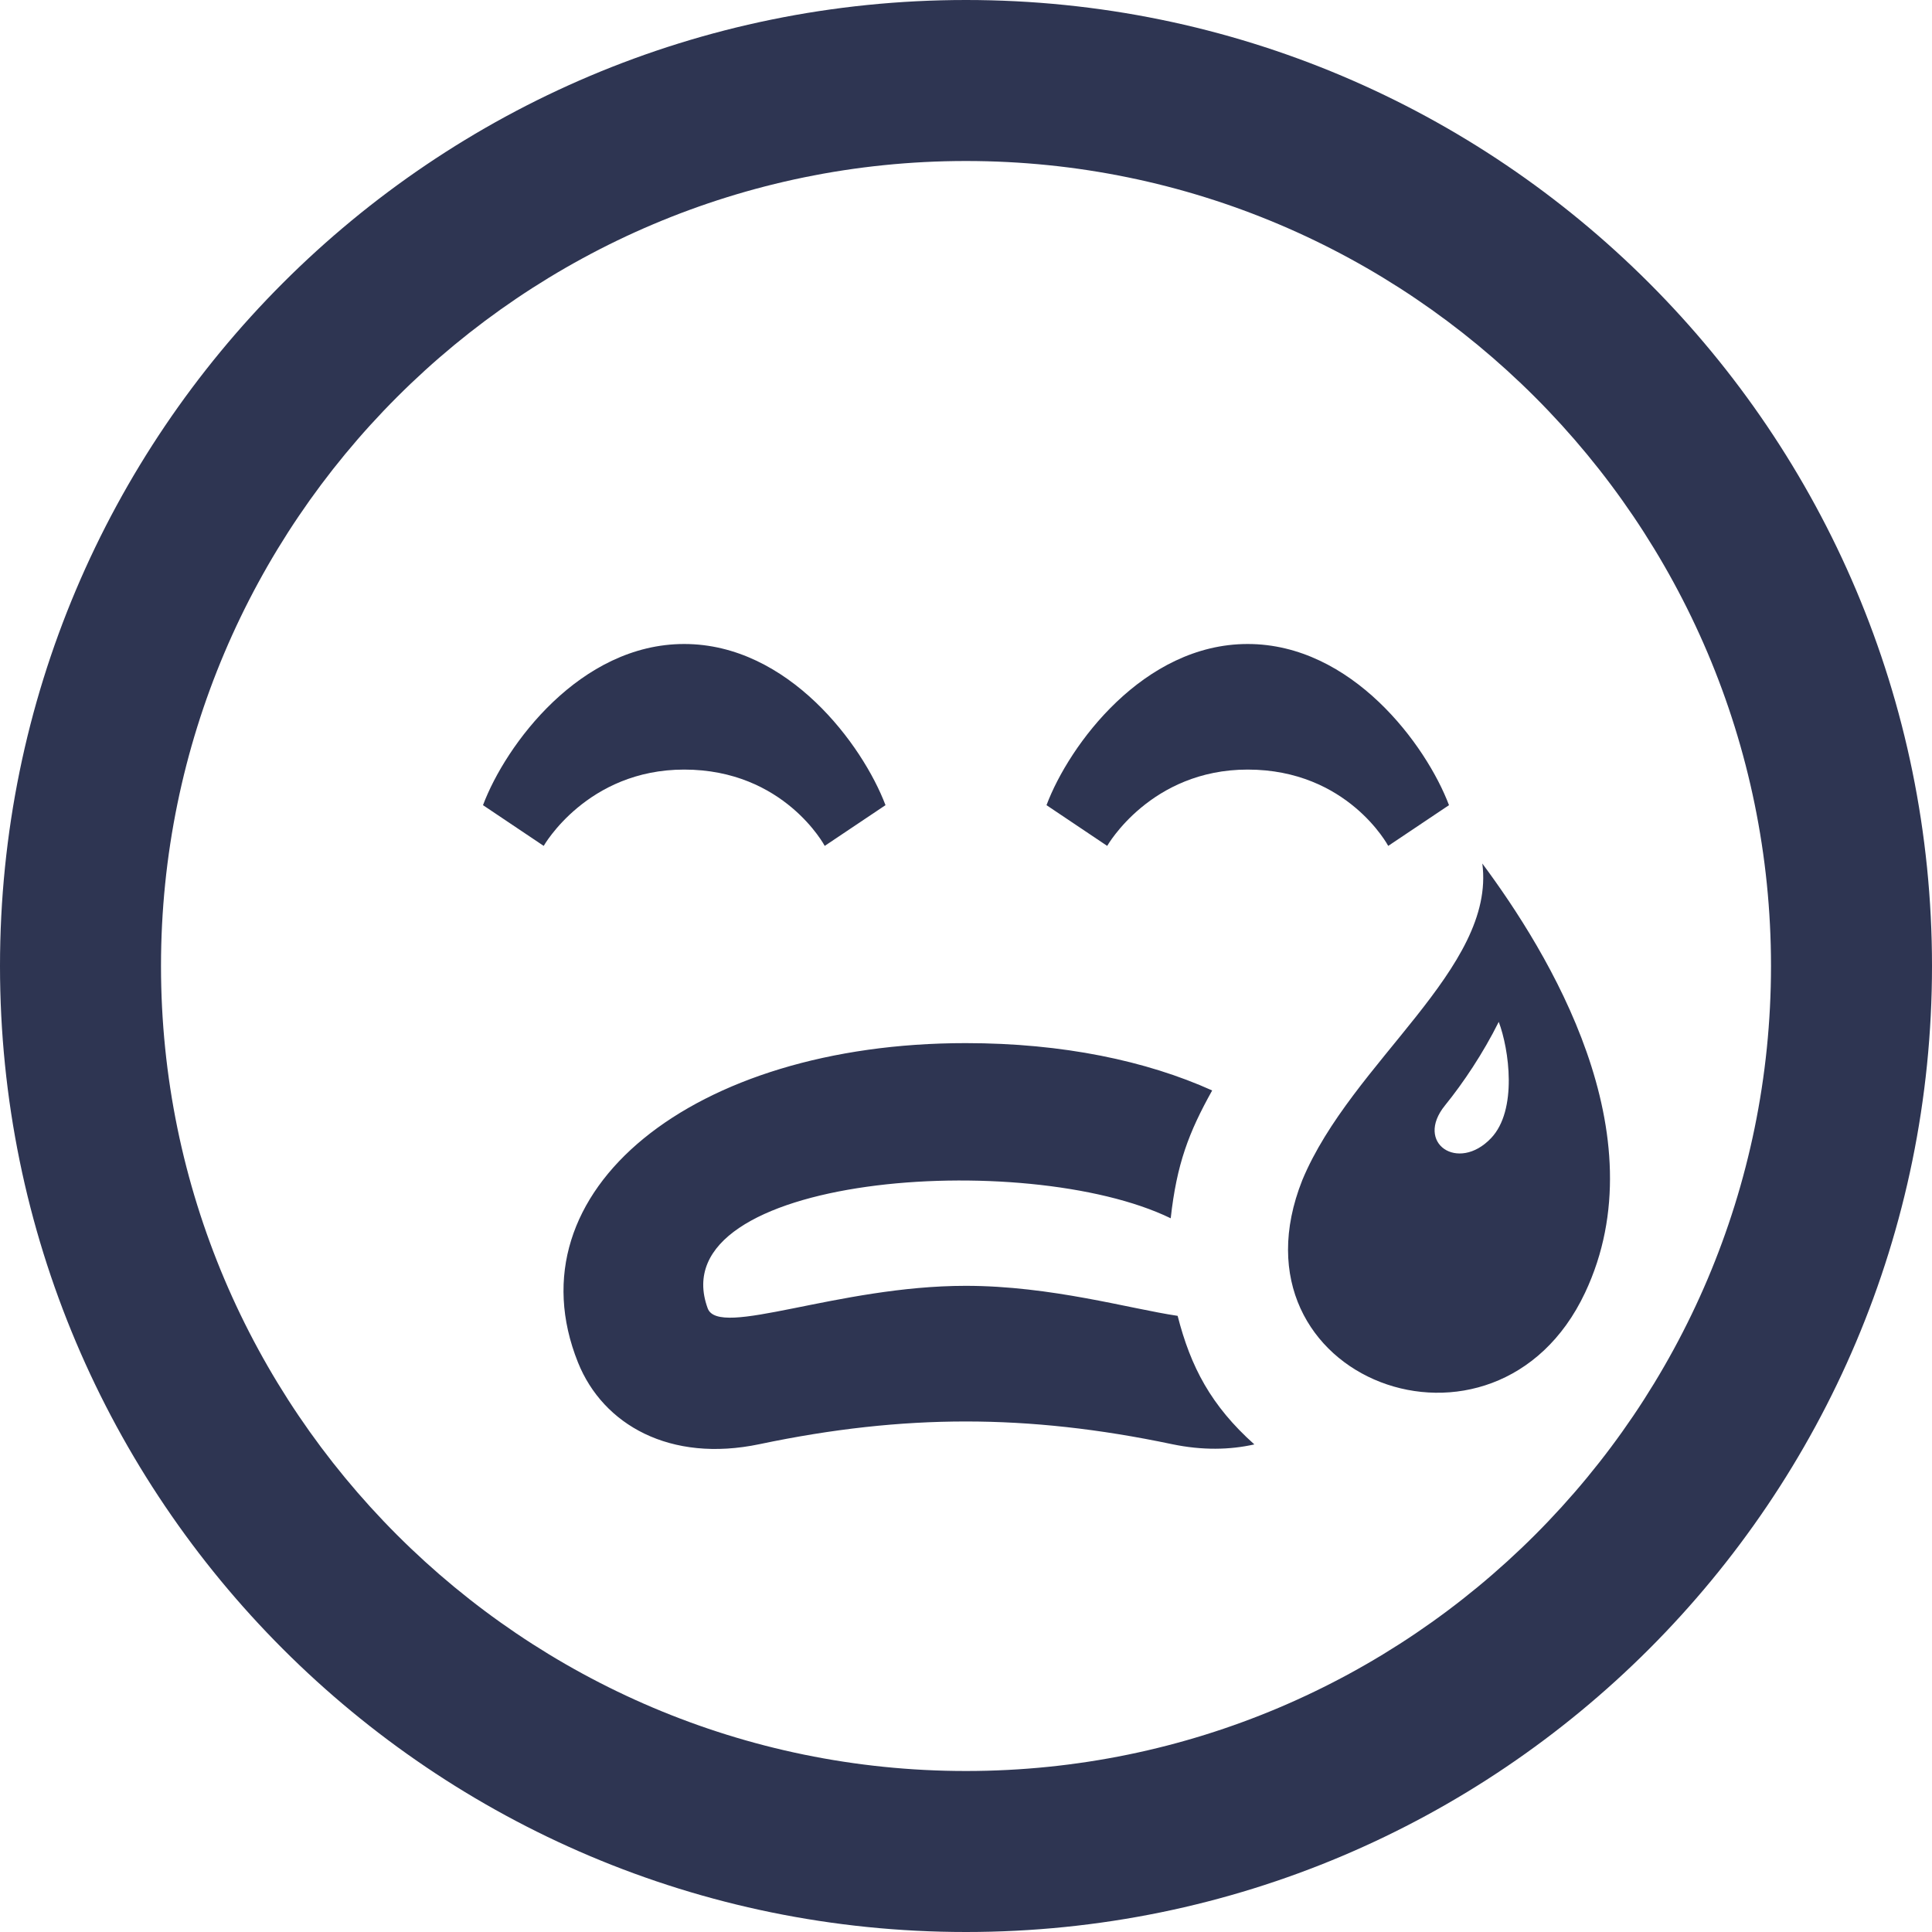 <svg width="24" height="24" viewBox="0 0 24 24" fill="none" xmlns="http://www.w3.org/2000/svg">
<g clip-path="url(#clip0)">
<path d="M18.414 10.727C18.584 12.031 16.791 13.187 16.178 14.659C15.192 17.138 18.583 18.406 19.69 16.059C20.621 14.085 19.236 11.834 18.414 10.727ZM18.522 14.139C18.115 14.567 17.568 14.202 17.951 13.731C18.178 13.451 18.423 13.085 18.618 12.694C18.746 13.032 18.854 13.791 18.522 14.139ZM18 10.002L17.245 10.508C17.245 10.508 16.742 9.56 15.499 9.56C14.292 9.56 13.754 10.508 13.754 10.508L13 10.002C13.281 9.254 14.205 8 15.499 8C16.794 8 17.717 9.254 18 10.002ZM11 10.002L10.245 10.508C10.245 10.508 9.742 9.56 8.499 9.56C7.292 9.56 6.754 10.508 6.754 10.508L6 10.002C6.281 9.254 7.205 8 8.499 8C9.794 8 10.717 9.254 11 10.002ZM12 0C5.373 0 0 5.373 0 12C0 18.627 5.373 24 12 24C18.627 24 24 18.627 24 12C24 5.373 18.627 0 12 0V0ZM12 22C6.486 22 2 17.514 2 12C2 6.486 6.486 2 12 2C17.514 2 22 6.486 22 12C22 17.514 17.514 22 12 22ZM15.582 17.943C15.279 18.011 14.937 18.019 14.559 17.94C13.656 17.75 12.818 17.658 11.997 17.658C11.178 17.658 10.339 17.75 9.435 17.94C8.325 18.173 7.491 17.7 7.18 16.925C6.326 14.794 8.606 12.958 11.996 12.958C13.203 12.958 14.241 13.178 15.058 13.546C14.767 14.068 14.618 14.458 14.543 15.134C12.746 14.26 8.184 14.592 8.791 16.252C8.929 16.629 10.405 15.973 11.996 15.973C13.057 15.973 14.035 16.258 14.629 16.346C14.791 16.98 15.044 17.462 15.582 17.943Z" fill="#2E3552"/>
</g>
<defs>
<clipPath id="clip0">
<rect width="24" height="24" fill="white"/>
</clipPath>
</defs>
</svg>

